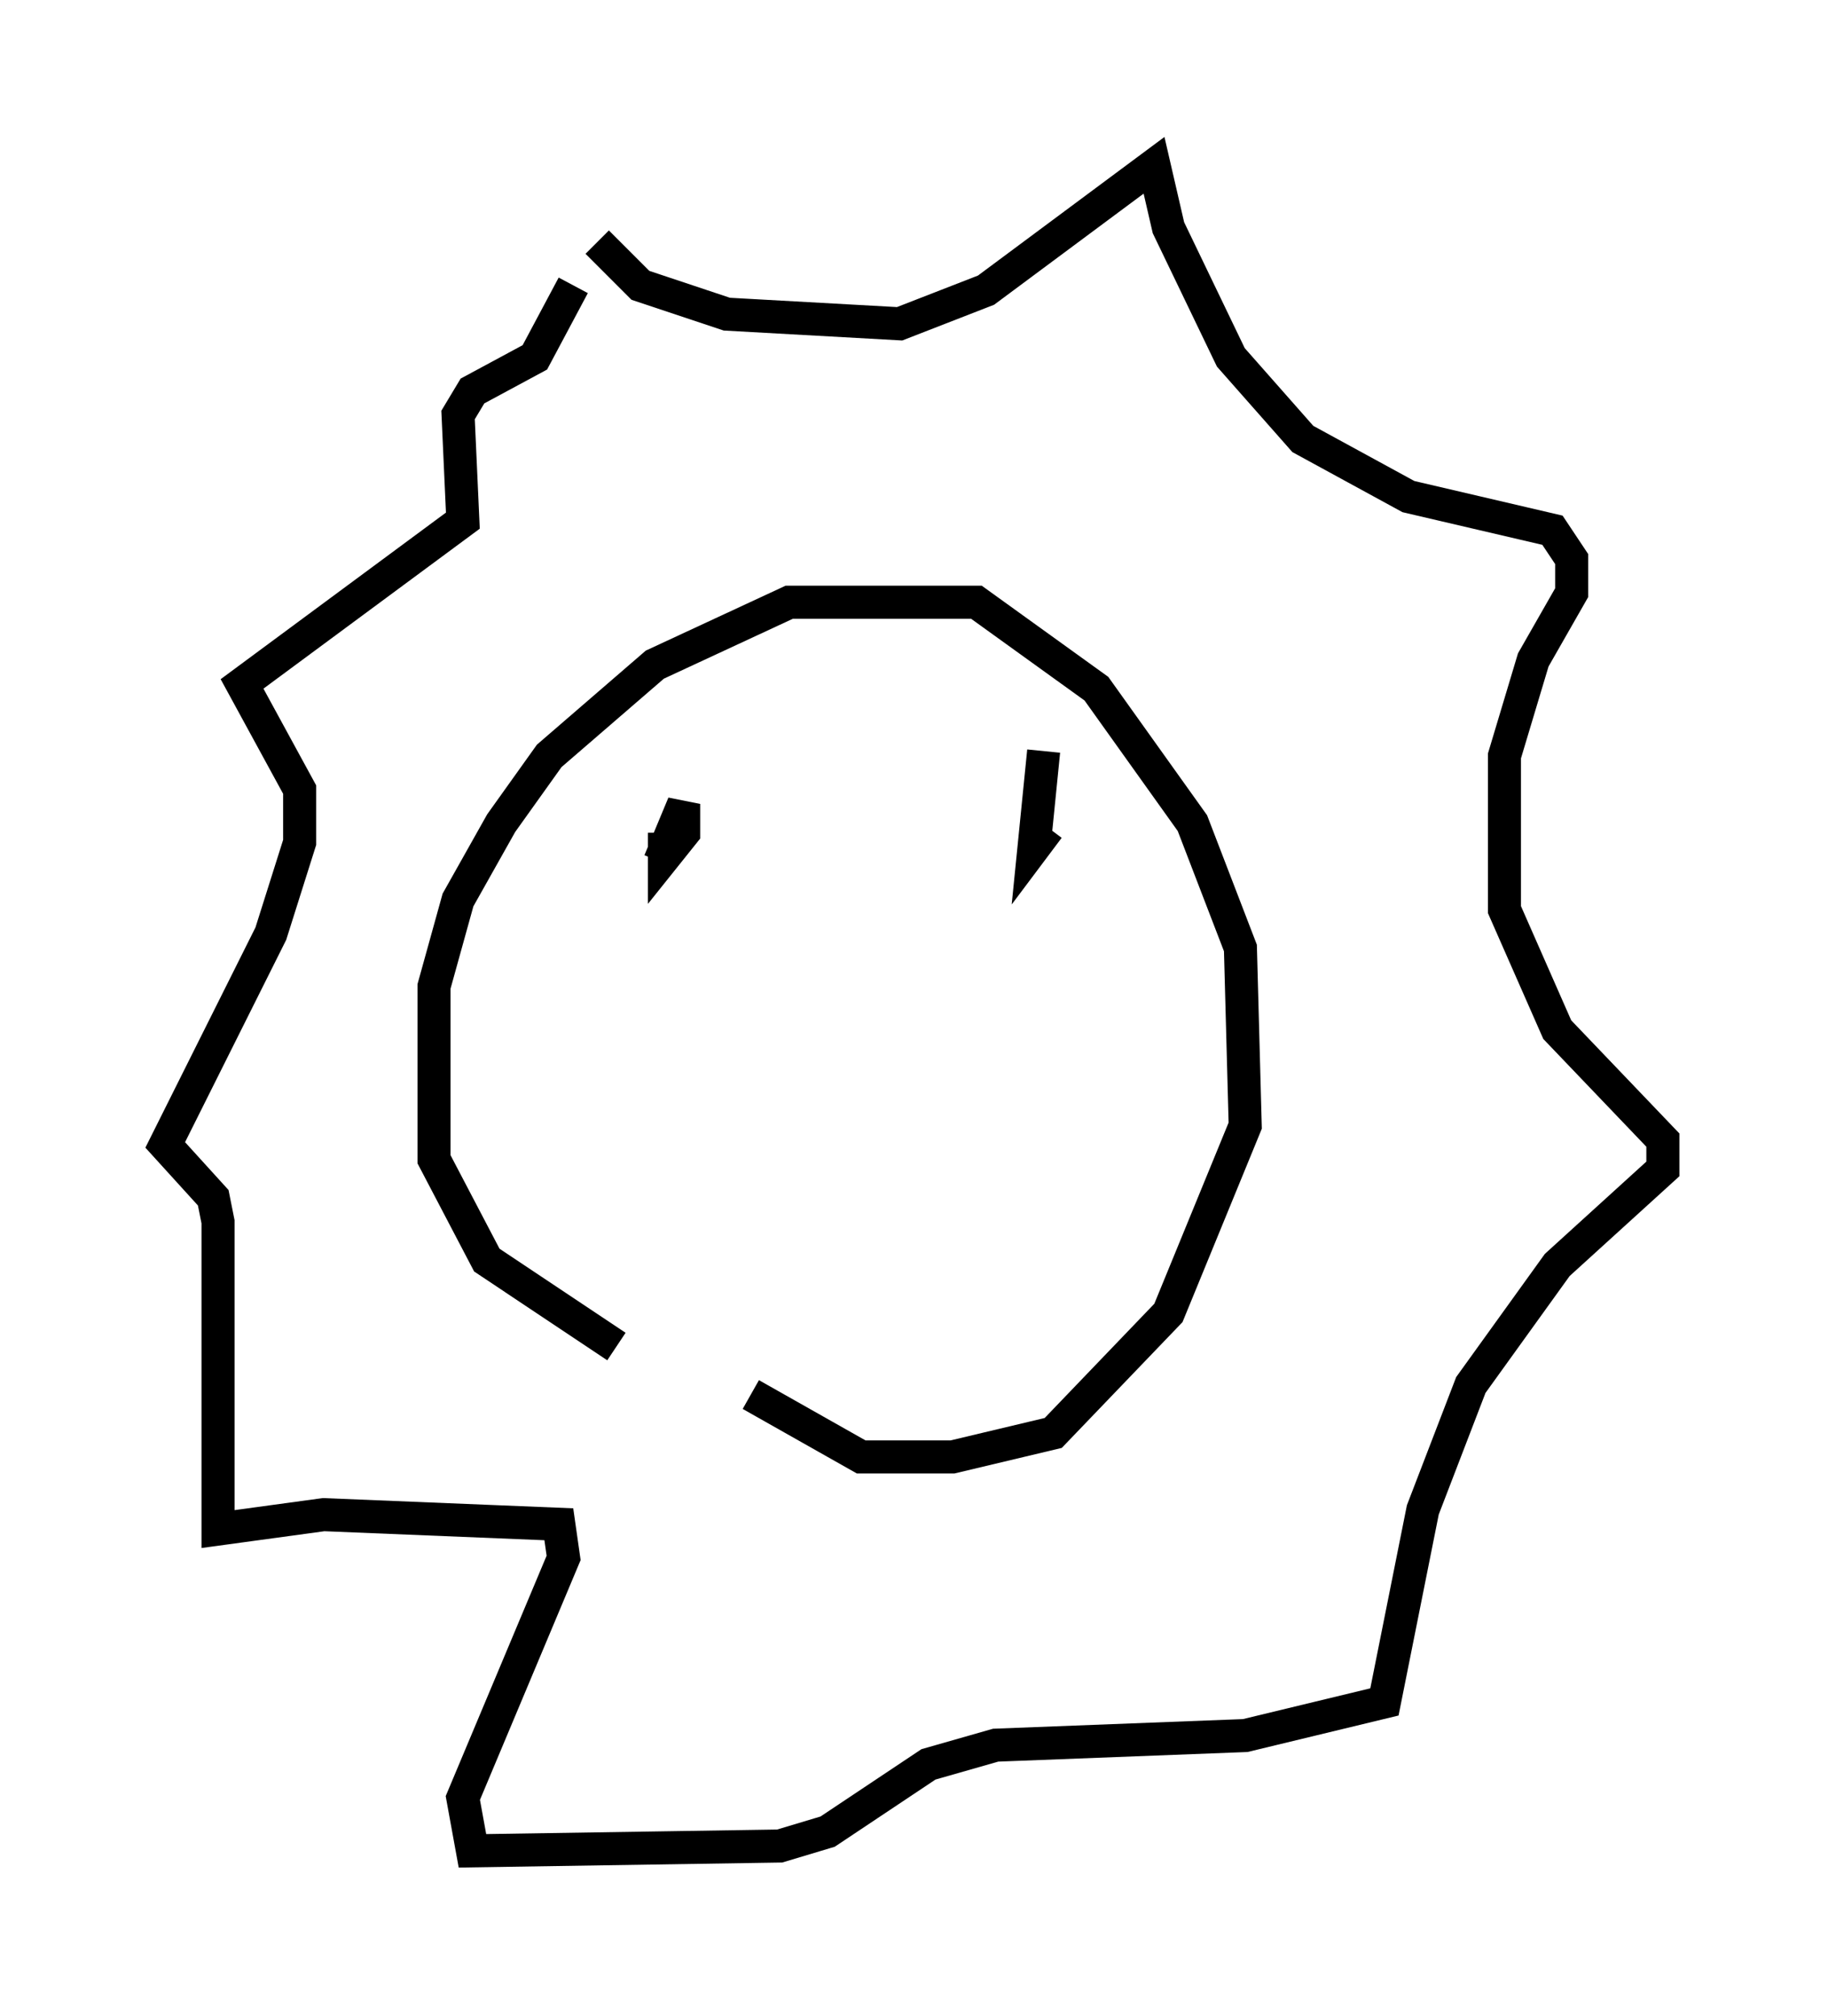 <?xml version="1.0" encoding="utf-8" ?>
<svg baseProfile="full" height="60.983" version="1.1" width="55.318" xmlns="http://www.w3.org/2000/svg" xmlns:ev="http://www.w3.org/2001/xml-events" xmlns:xlink="http://www.w3.org/1999/xlink"><defs /><rect fill="white" height="60.983" width="55.318" x="0" y="0" /><path d="M24.609, 43.201 m-5.955, -2.469 l-3.922, -2.615 -1.598, -3.05 l0.0, -5.229 0.726, -2.615 l1.307, -2.324 1.453, -2.034 l3.196, -2.76 4.067, -1.888 l5.665, 0.0 3.631, 2.615 l2.905, 4.067 1.453, 3.777 l0.145, 5.374 -2.324, 5.665 l-3.486, 3.631 -3.05, 0.726 l-2.76, 0.0 -3.341, -1.888 m-4.648, -34.86 l1.307, 1.307 2.615, 0.872 l5.229, 0.291 2.615, -1.017 l5.084, -3.777 0.436, 1.888 l1.888, 3.922 2.179, 2.469 l3.196, 1.743 4.358, 1.017 l0.581, 0.872 0.0, 1.017 l-1.162, 2.034 -0.872, 2.905 l0.0, 4.648 1.598, 3.631 l3.196, 3.341 0.0, 0.872 l-3.196, 2.905 -2.615, 3.631 l-1.453, 3.777 -1.162, 5.81 l-4.212, 1.017 -7.553, 0.291 l-2.034, 0.581 -3.05, 2.034 l-1.453, 0.436 -9.296, 0.145 l-0.291, -1.598 3.05, -7.263 l-0.145, -1.017 -7.117, -0.291 l-3.196, 0.436 0.0, -9.296 l-0.145, -0.726 -1.453, -1.598 l3.196, -6.391 0.872, -2.76 l0.0, -1.598 -1.743, -3.196 l6.682, -4.939 -0.145, -3.196 l0.436, -0.726 1.888, -1.017 l1.162, -2.179 m2.76, 16.559 l0.0, 0.726 0.581, -0.726 l0.0, -0.872 -0.726, 1.743 m11.62, -3.341 l-0.291, 2.905 0.436, -0.581 " fill="none" stroke="black" stroke-width="1" /></svg>